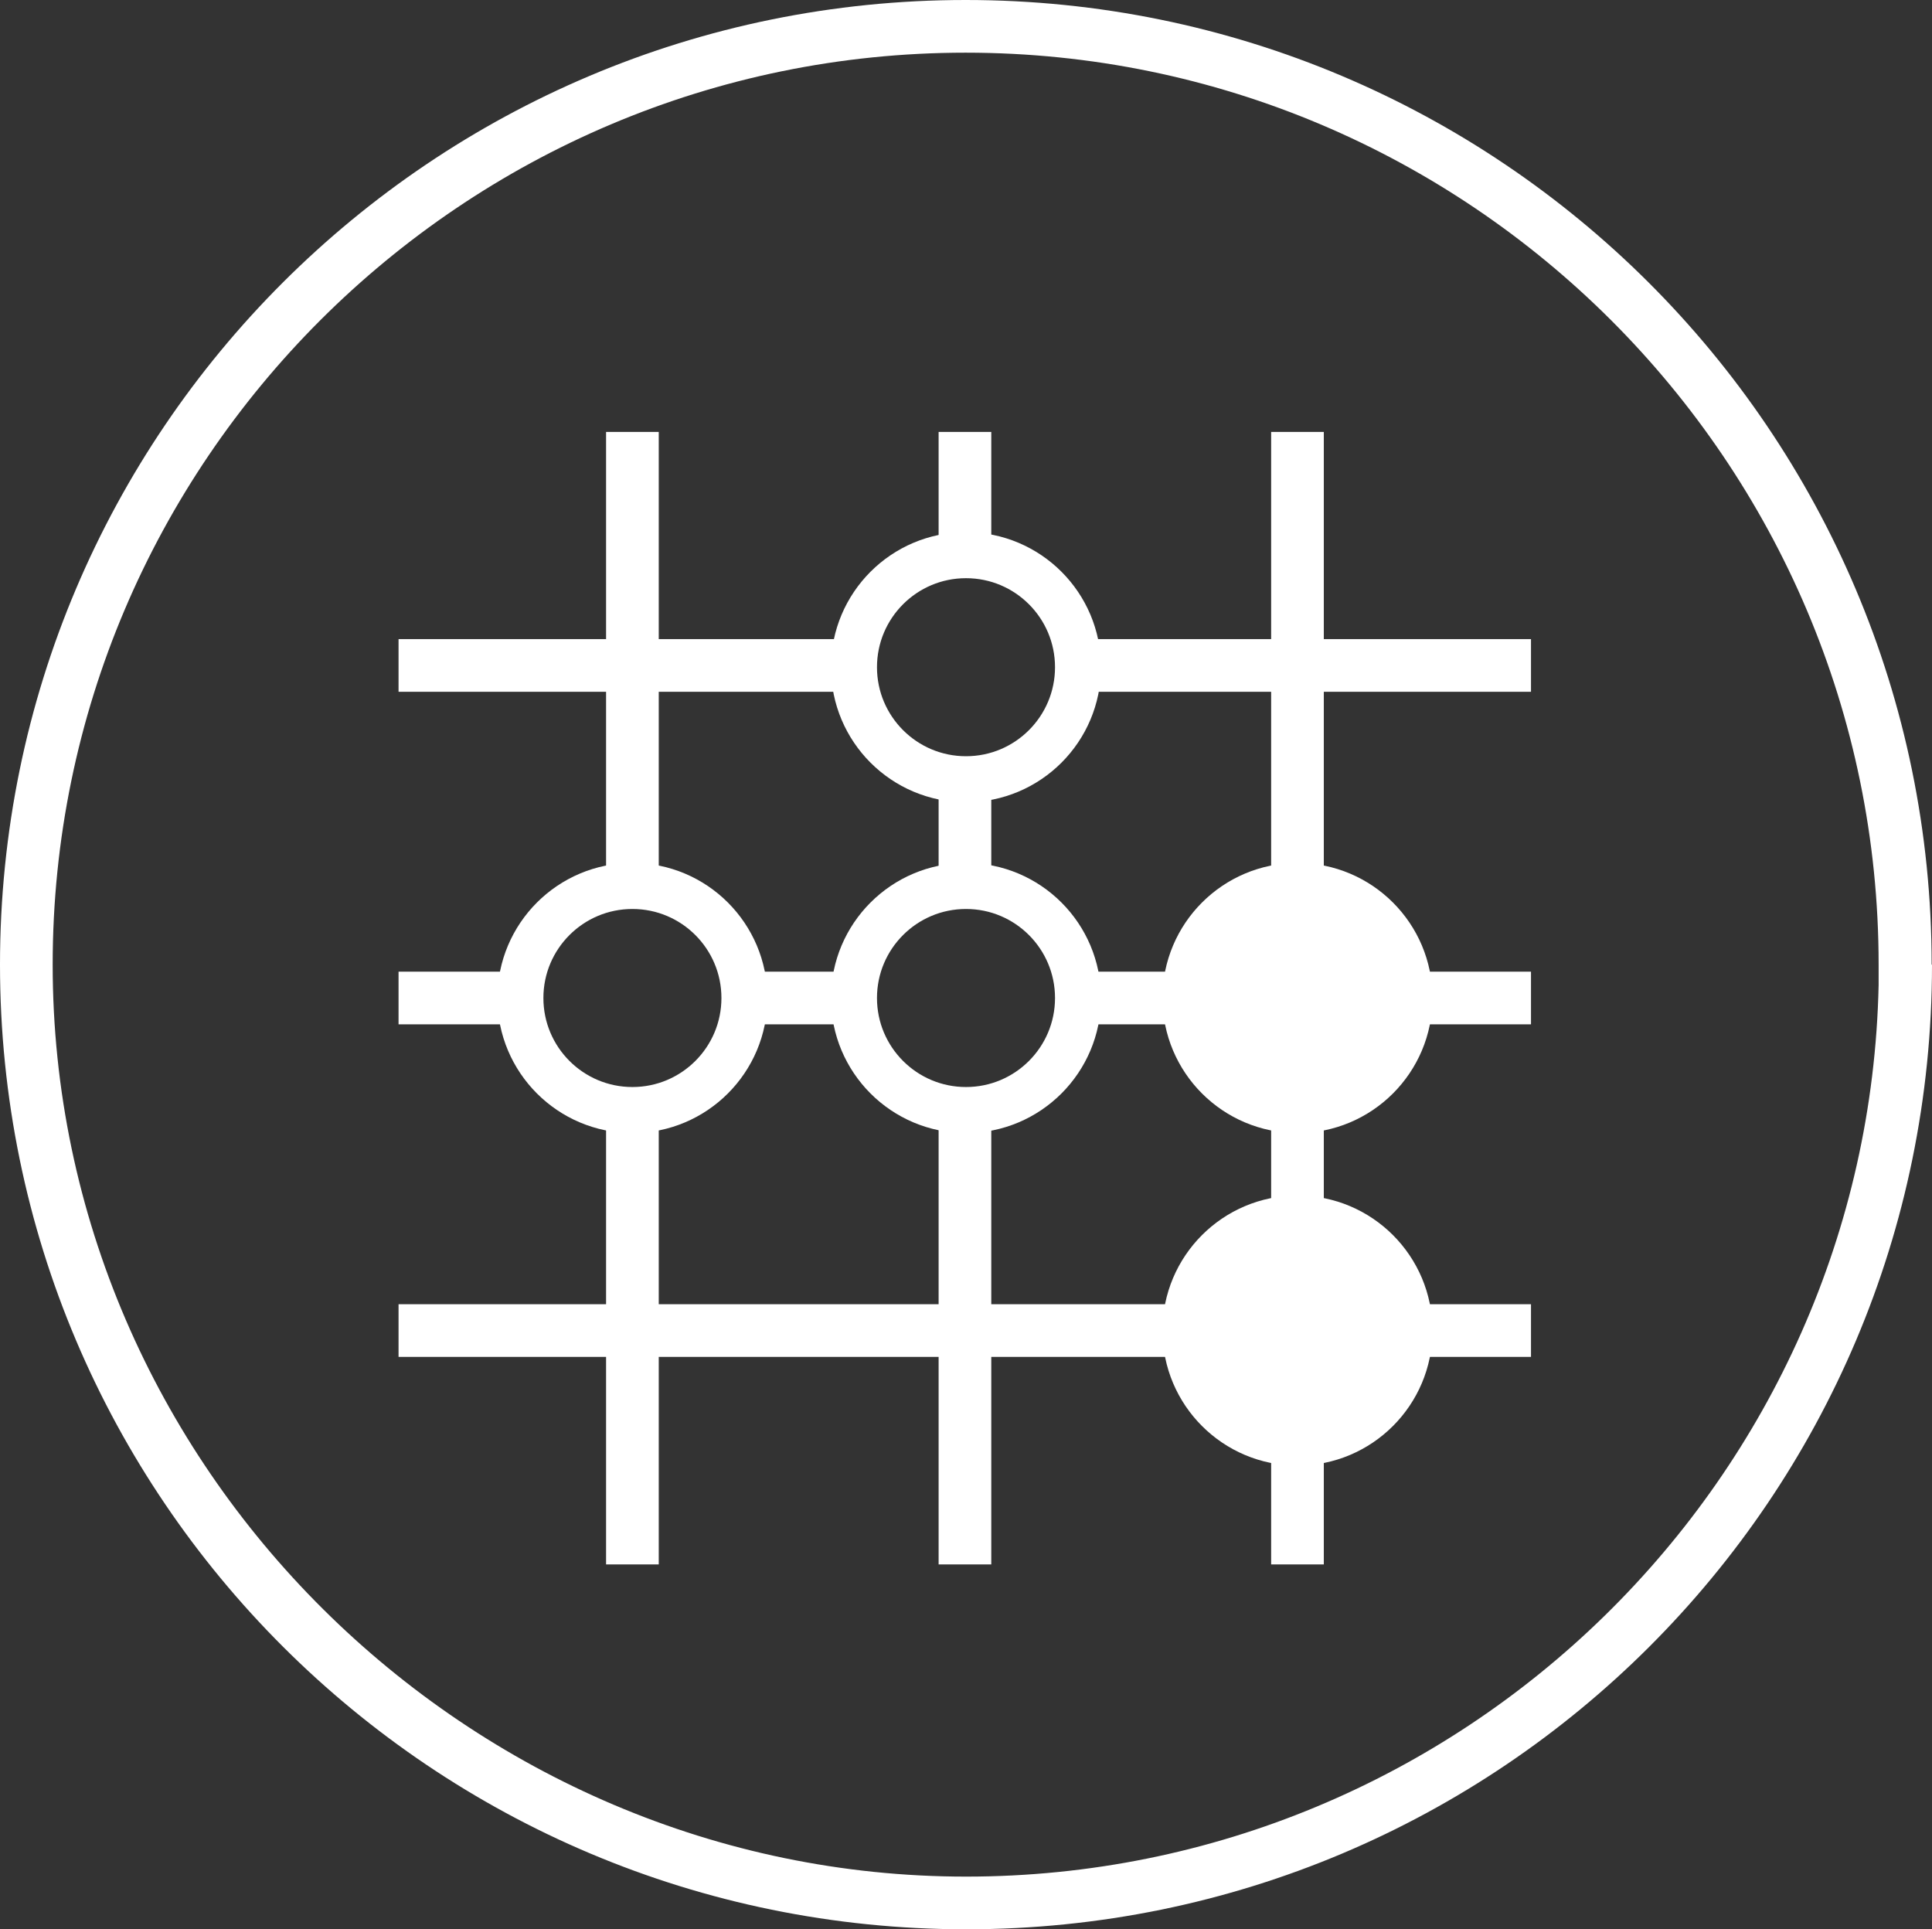 <?xml version="1.0" encoding="UTF-8"?>
<svg id="Layer_2" data-name="Layer 2" xmlns="http://www.w3.org/2000/svg" viewBox="0 0 55.02 54.94">
  <rect x="0" y="0" width="55.02" height="54.94" fill="#333333" stroke="none"/>
  <defs>
    <style>
      .cls-1, .cls-2 {
        fill: #fff;
      }

      .cls-3 {
        stroke-width: 1.5px;
      }

      .cls-3, .cls-4 {
        fill: none;
      }

      .cls-3, .cls-4, .cls-2 {
        stroke: #fff;
        stroke-miterlimit: 10;
      }

      .cls-4, .cls-2 {
        stroke-width: 1.31px;
      }
    </style>
  </defs>
  <g id="Layer_2-2" data-name="Layer 2">
    <path class="cls-1" d="M27.5,1.5c14.34,0,26,11.65,26,25.97v.58c-.3,14.05-11.85,25.39-25.99,25.39S1.5,41.79,1.5,27.47,13.17,1.5,27.5,1.5M27.5,0C12.32,0,0,12.29,0,27.47s12.33,27.47,27.52,27.47,27.5-12.29,27.5-27.47h-.01C55.01,12.3,42.69,0,27.5,0h0Z"/>
    <line class="cls-3" x1="30.7" y1="18.95" x2="43.6" y2="18.95"/>
    <line class="cls-3" x1="11.35" y1="18.95" x2="24.32" y2="18.95"/>
    <line class="cls-3" x1="30.7" y1="28.42" x2="43.6" y2="28.42"/>
    <line class="cls-3" x1="21.19" y1="28.42" x2="24.32" y2="28.42"/>
    <line class="cls-3" x1="11.35" y1="28.42" x2="14.82" y2="28.42"/>
    <line class="cls-3" x1="11.35" y1="37.89" x2="43.6" y2="37.89"/>
    <line class="cls-3" x1="36.95" y1="12.3" x2="36.95" y2="44.55"/>
    <line class="cls-3" x1="27.48" y1="31.61" x2="27.48" y2="44.55"/>
    <line class="cls-3" x1="27.48" y1="22.19" x2="27.48" y2="25.24"/>
    <line class="cls-3" x1="27.48" y1="12.3" x2="27.48" y2="15.82"/>
    <line class="cls-3" x1="18.01" y1="31.61" x2="18.01" y2="44.55"/>
    <line class="cls-3" x1="18.01" y1="12.3" x2="18.01" y2="25.24"/>
    <circle class="cls-4" cx="18.01" cy="28.42" r="3.19"/>
    <circle class="cls-4" cx="27.51" cy="28.42" r="3.19"/>
    <circle class="cls-4" cx="27.51" cy="19" r="3.19"/>
    <circle class="cls-2" cx="36.95" cy="28.42" r="3.19"/>
    <circle class="cls-2" cx="36.95" cy="37.89" r="3.19"/>
  </g>
</svg>